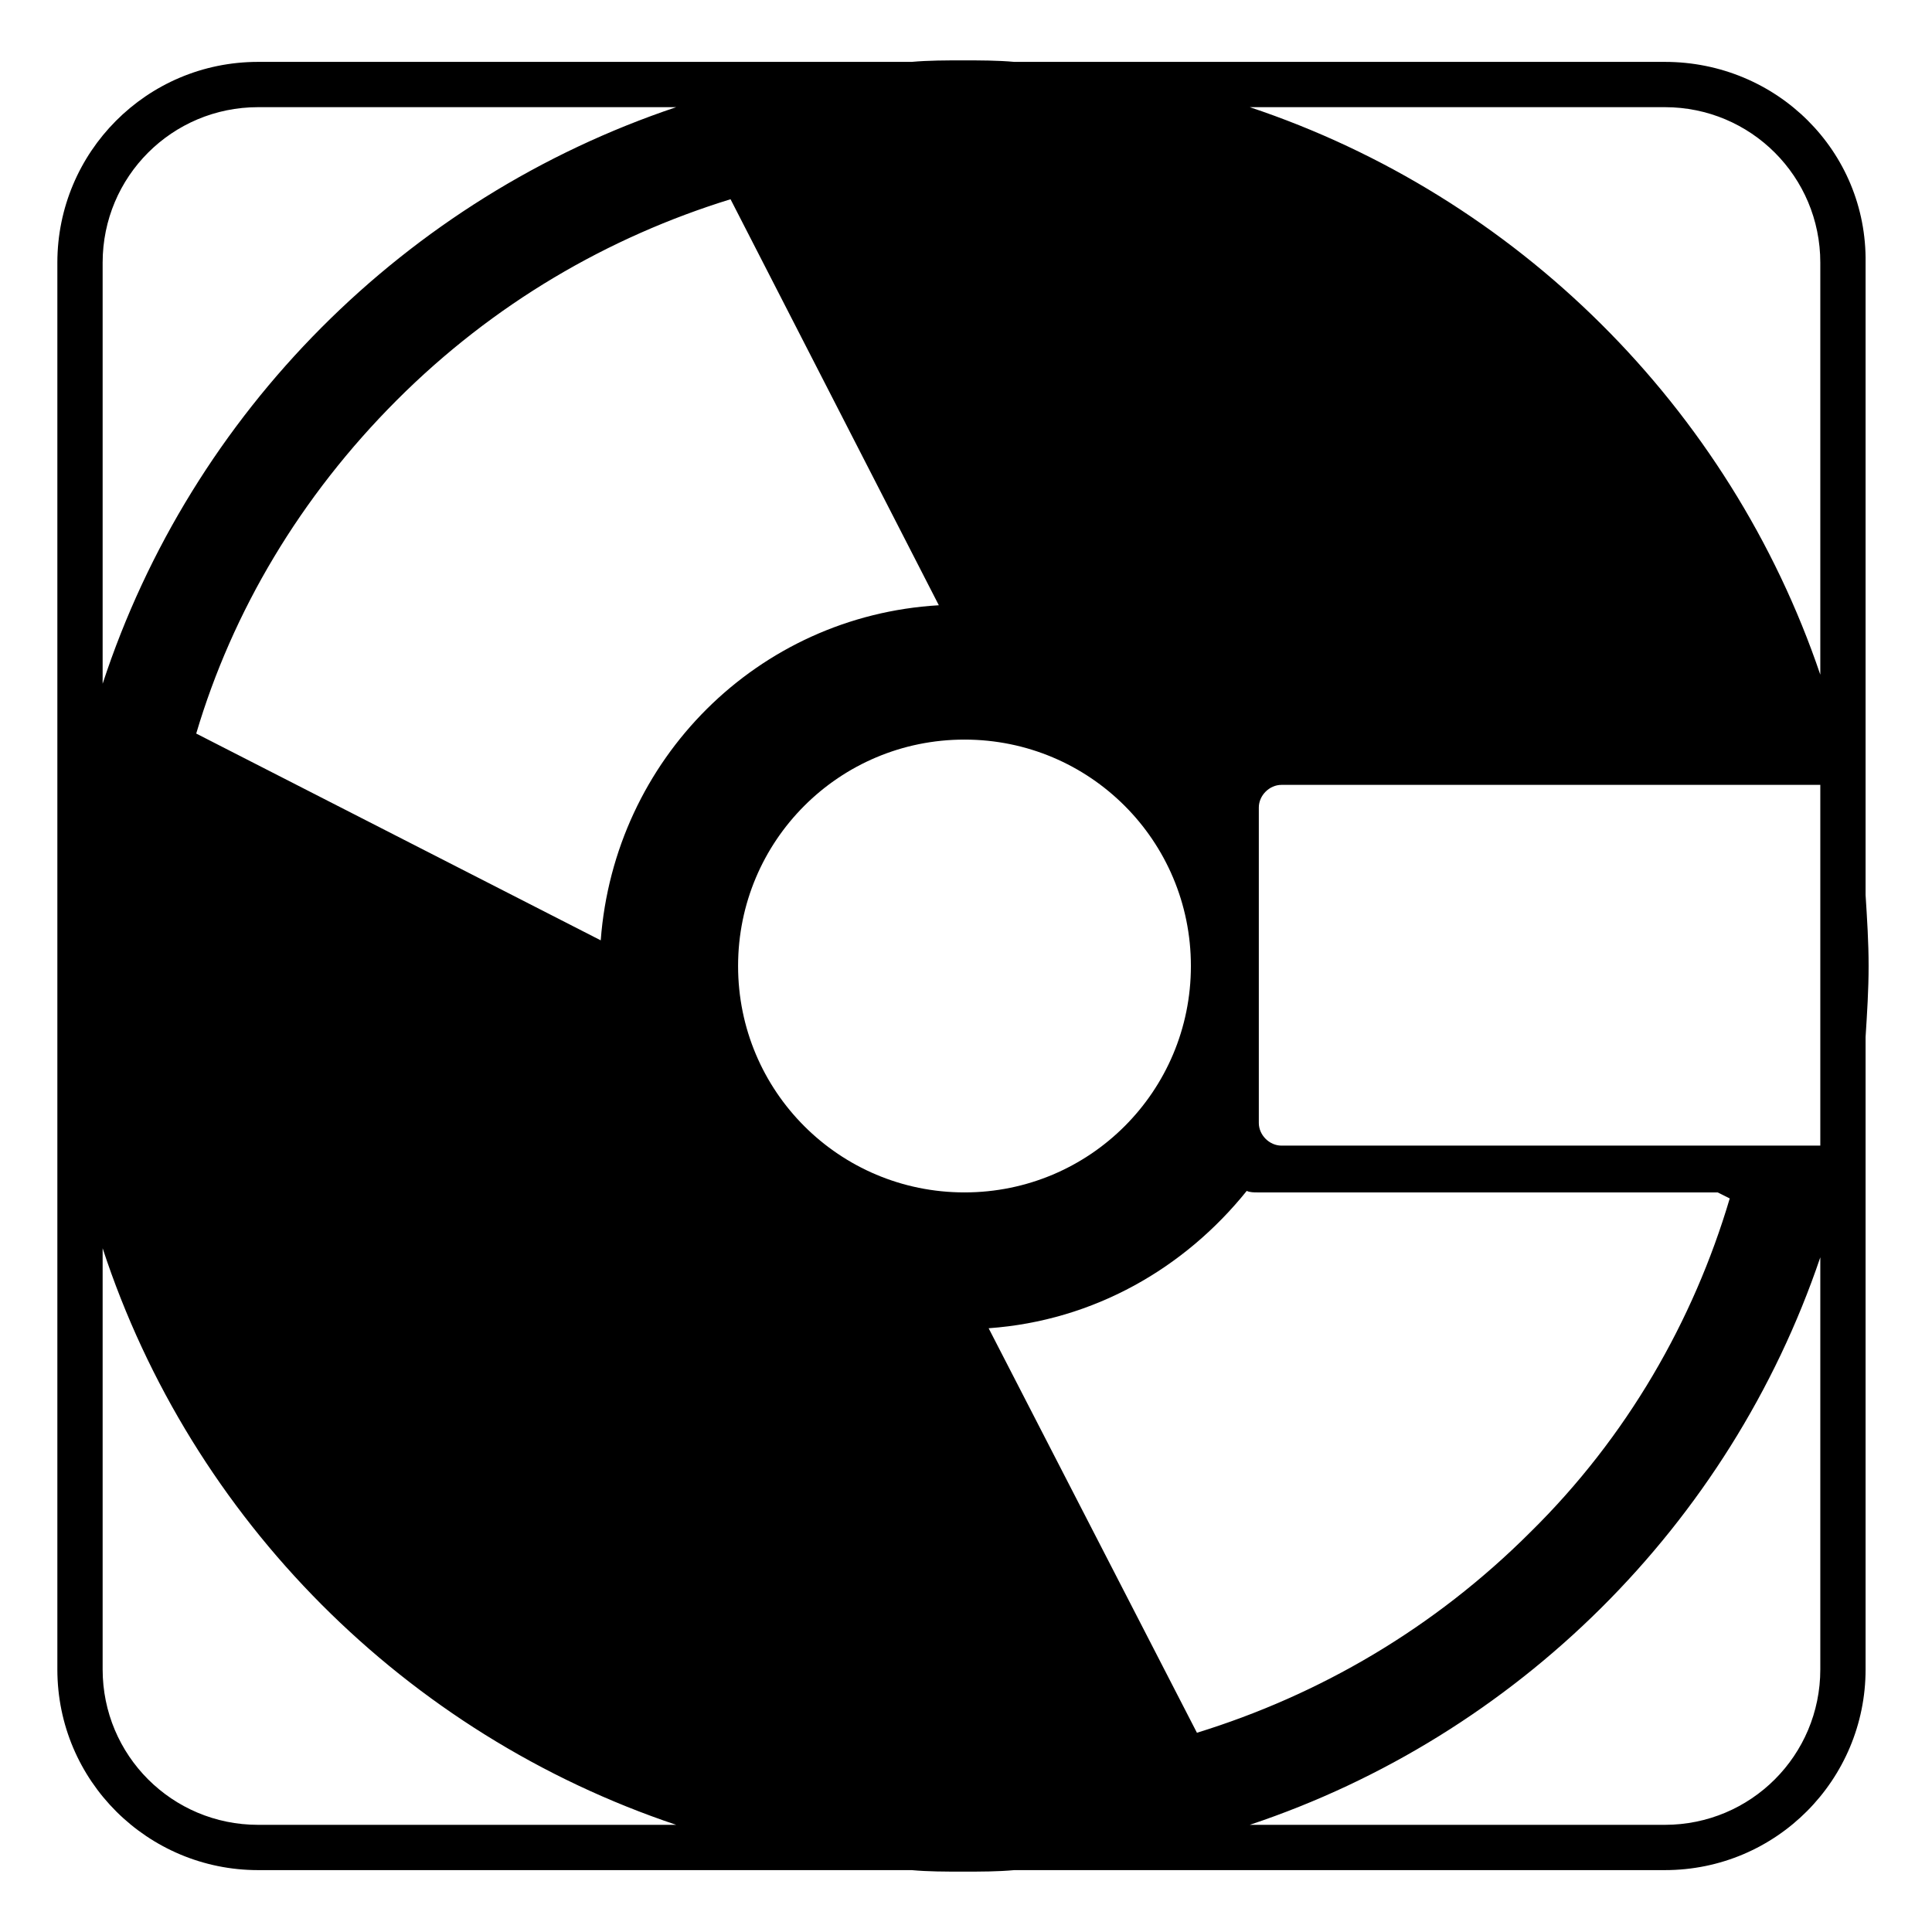<svg viewBox="0 0 128 128" xmlns="http://www.w3.org/2000/svg">
  <path d="M123.6,59.3V17.4c0.1-7.4-5.9-13.3-13.3-13.3H67.2C66.1,4,64.9,4,63.8,4c-1.1,0-2.3,0-3.4,0.1H17.1c-7.4,0-13.3,6-13.3,13.3 v93.2c0,7.4,6,13.3,13.3,13.3h43.3c1.1,0.1,2.2,0.1,3.4,0.1s2.3,0,3.4-0.1h43.1c7.4,0,13.3-6,13.3-13.3V68.7 c0.1-1.6,0.2-3.1,0.2-4.7S123.7,60.9,123.6,59.3z M6.8,17.4c0-5.7,4.6-10.3,10.3-10.3h27.7c-17.9,6-32.1,20.2-38,38.2V17.4z M17.1,120.9c-5.7,0-10.3-4.6-10.3-10.3V82.7c5.9,18,20.1,32.2,38,38.2C44.8,120.9,17.1,120.9,17.1,120.9z M39.8,62.3L13,48.6 c2.4-8.1,6.9-15.7,13.3-22.1c6.4-6.4,14-10.8,22.1-13.3l13.8,26.9C50.2,40.8,40.7,50.3,39.8,62.3z M48.9,64c0-8.3,6.7-15,15-15 c8.3,0,15,6.7,15,15s-6.7,15-15,15C55.6,79,48.9,72.3,48.9,64z M65.5,88c7-0.5,13-4,17.1-9.1c0.2,0.1,0.5,0.1,0.7,0.1h30.5l0.8,0.4 c-2.4,8.1-6.8,15.8-13.2,22.1c-6.4,6.4-14,10.8-22.1,13.3L65.5,88z M120.6,110.6c0,5.7-4.6,10.3-10.3,10.3H82.8 c17.7-5.9,31.8-19.9,37.8-37.6C120.6,83.3,120.6,110.6,120.6,110.6z M120.6,75.9H84.9c-0.8,0-1.5-0.7-1.5-1.5V53.5 c0-0.8,0.7-1.5,1.5-1.5h35.7V75.9z M120.6,44.7C114.6,27,100.5,13,82.8,7.1h27.5c5.7,0,10.3,4.6,10.3,10.3V44.7z"/>
</svg>